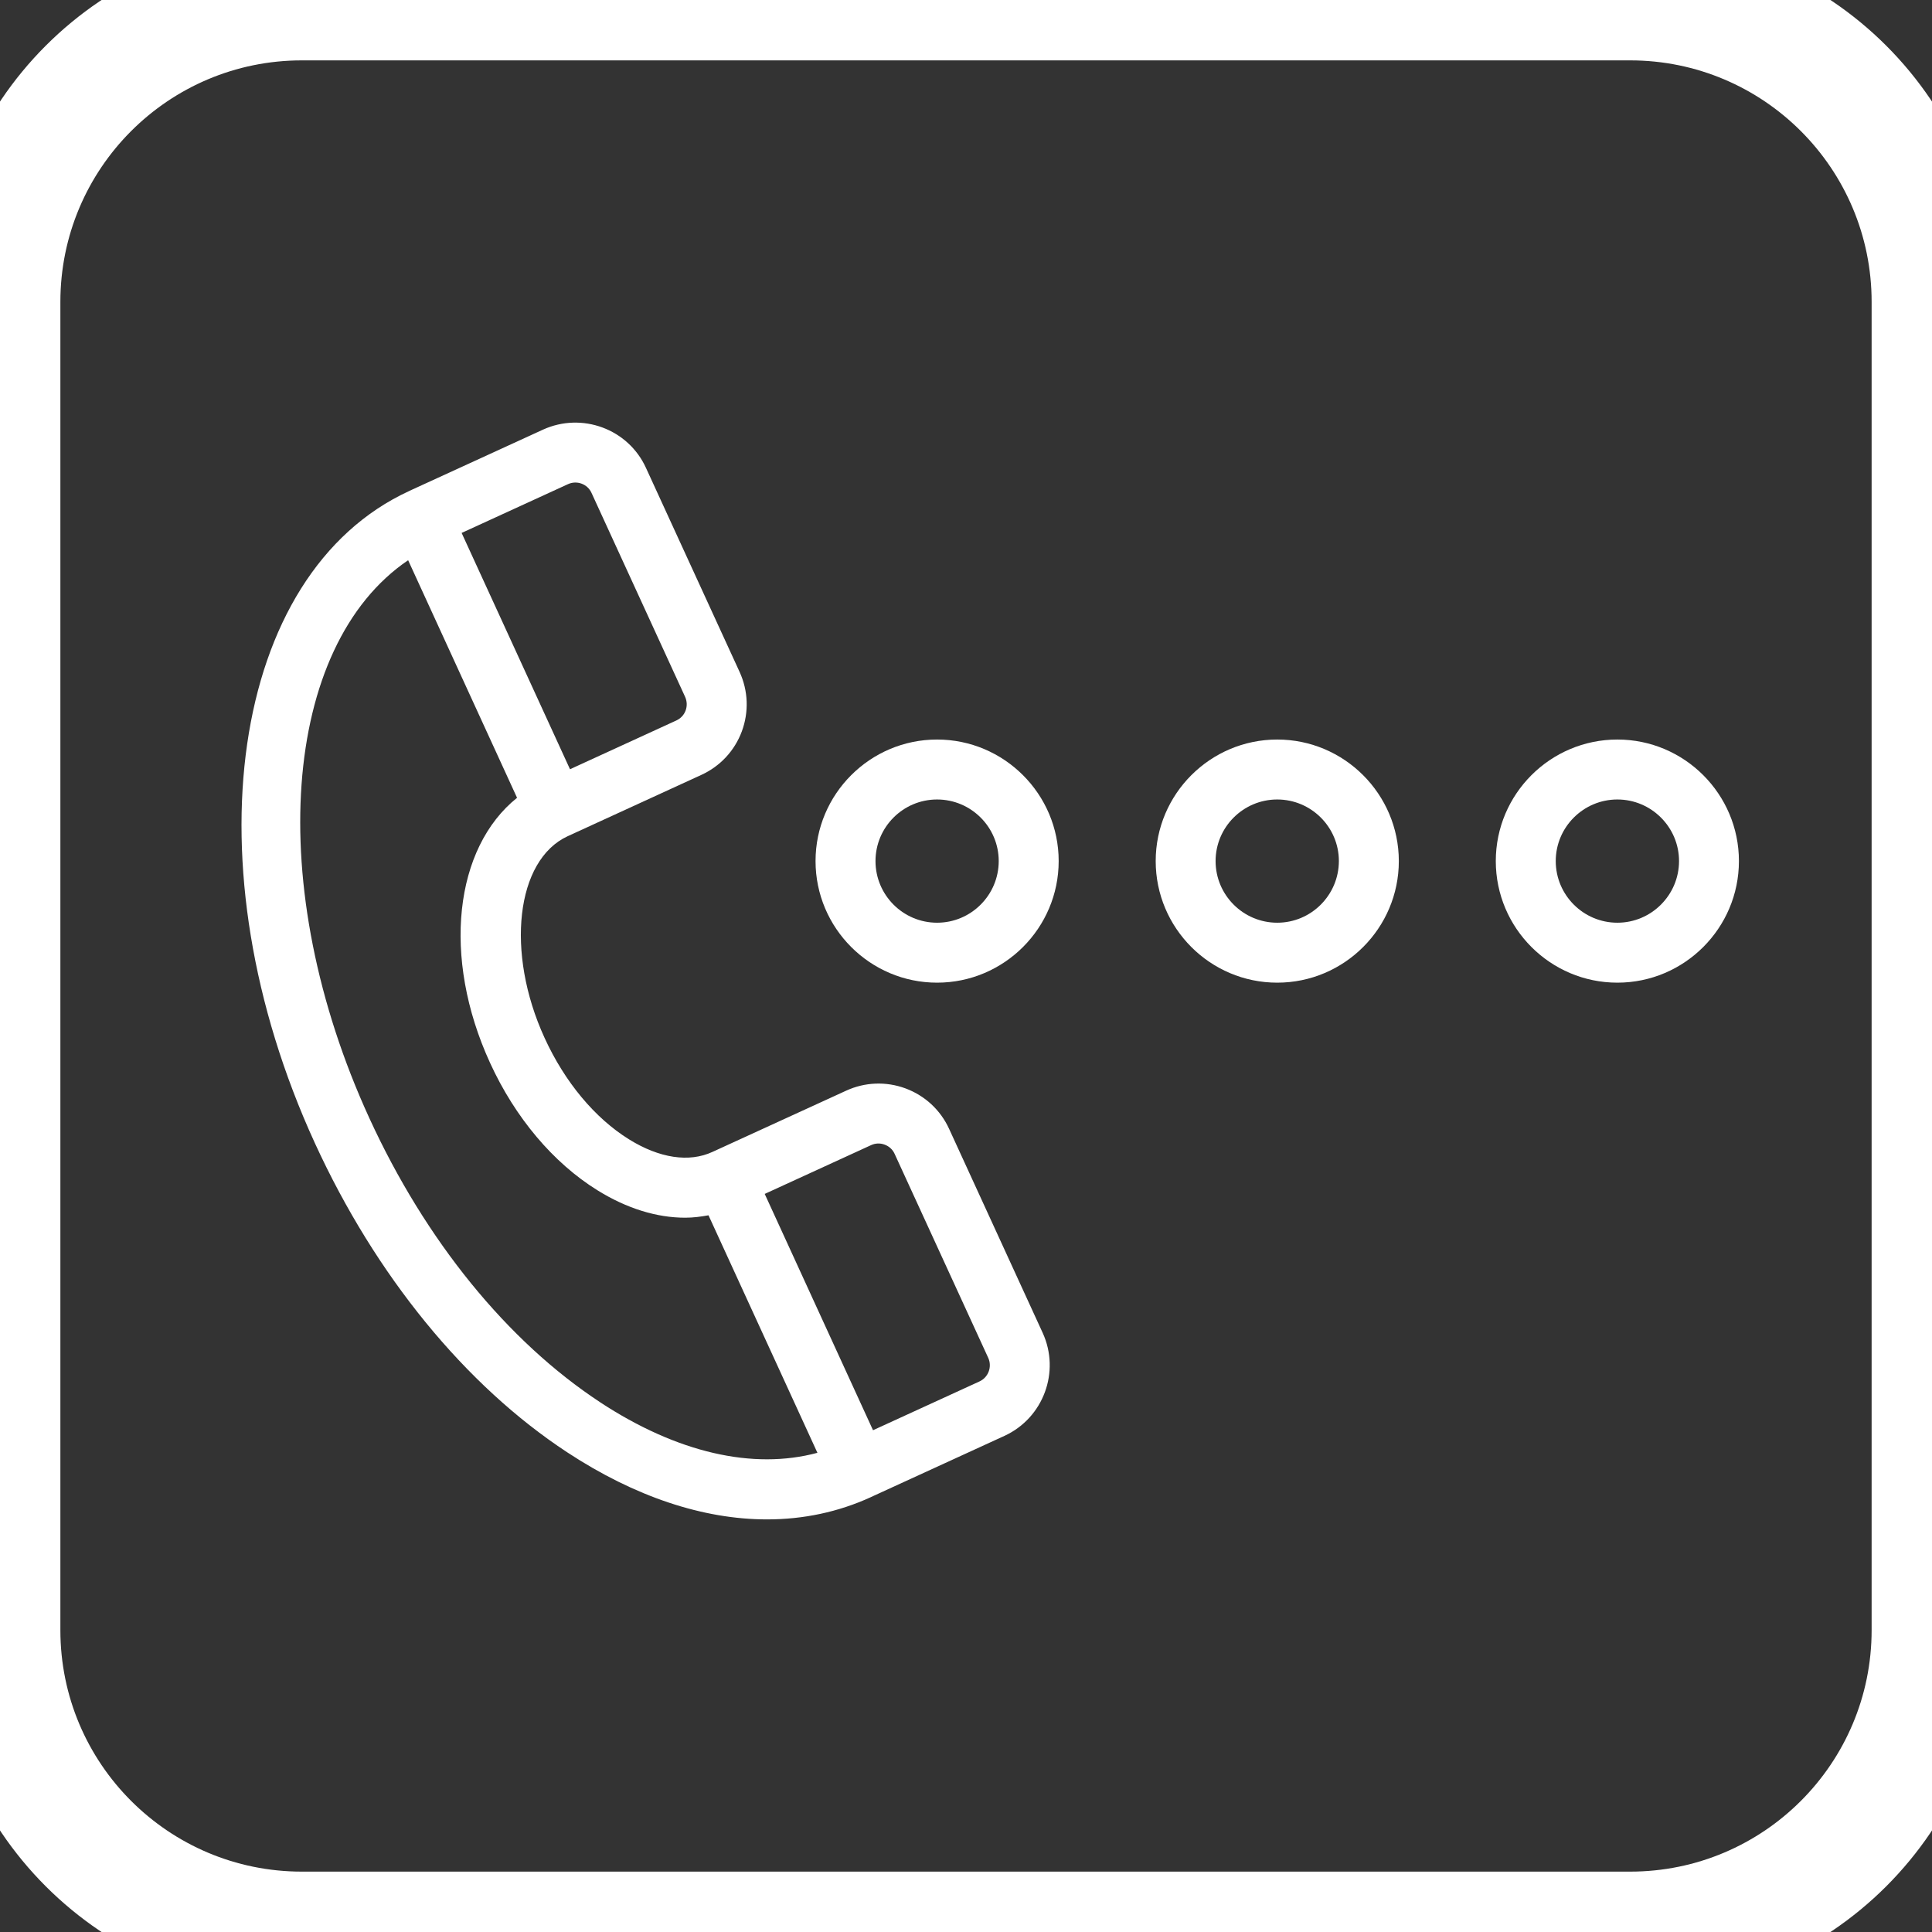<svg width="32" height="32" viewBox="0 0 32 32" fill="none" xmlns="http://www.w3.org/2000/svg">
<rect x="0" y="0" width="32" height="32" fill="#333333" stroke="none"/>
<path d="M15.72 18.697C15.577 18.385 15.32 18.147 14.997 18.027C14.676 17.909 14.326 17.922 14.015 18.065L11.801 19.079C11.414 19.258 10.923 19.184 10.42 18.872C9.853 18.52 9.355 17.923 9.02 17.191C8.37 15.774 8.546 14.244 9.403 13.85H9.403L11.616 12.835C11.928 12.692 12.167 12.436 12.287 12.114C12.406 11.791 12.393 11.442 12.25 11.129L10.699 7.749C10.405 7.105 9.641 6.822 8.994 7.116L6.78 8.131C6.78 8.131 6.779 8.132 6.779 8.132C3.81 9.496 3.109 14.341 5.216 18.935C6.22 21.125 7.704 22.944 9.395 24.055C10.517 24.792 11.648 25.166 12.704 25.166C13.307 25.166 13.885 25.044 14.423 24.798C14.423 24.798 14.423 24.797 14.424 24.797L16.638 23.782C17.282 23.485 17.565 22.721 17.27 22.076L15.72 18.697ZM9.408 8.019C9.555 7.952 9.73 8.016 9.797 8.163L11.348 11.543C11.38 11.615 11.383 11.695 11.356 11.768C11.329 11.842 11.274 11.9 11.203 11.933L9.441 12.741L7.646 8.827L9.408 8.019ZM9.941 23.226C8.403 22.216 7.046 20.545 6.118 18.521C4.355 14.677 4.672 10.693 6.76 9.279L8.564 13.214C7.529 14.043 7.313 15.852 8.117 17.605C8.532 18.512 9.165 19.262 9.896 19.715C10.382 20.017 10.878 20.169 11.35 20.169C11.481 20.169 11.609 20.152 11.735 20.129L13.539 24.063C12.472 24.35 11.214 24.062 9.94 23.226L9.941 23.226ZM16.223 22.881L14.46 23.689L12.666 19.775L14.428 18.967C14.499 18.934 14.579 18.931 14.653 18.959C14.726 18.986 14.785 19.039 14.817 19.11L16.368 22.49C16.436 22.638 16.37 22.814 16.223 22.881L16.223 22.881Z" fill="white"/>
<path d="M15.521 12.249C14.411 12.249 13.508 13.152 13.508 14.262C13.508 15.372 14.411 16.276 15.521 16.276C16.631 16.276 17.535 15.372 17.535 14.262C17.535 13.153 16.631 12.249 15.521 12.249ZM15.521 15.283C14.958 15.283 14.501 14.825 14.501 14.262C14.501 13.7 14.958 13.242 15.521 13.242C16.084 13.242 16.542 13.7 16.542 14.262C16.542 14.825 16.084 15.283 15.521 15.283Z" fill="white"/>
<path d="M21.155 12.249C20.045 12.249 19.142 13.152 19.142 14.262C19.142 15.372 20.044 16.276 21.155 16.276C22.266 16.276 23.169 15.372 23.169 14.262C23.168 13.153 22.265 12.249 21.155 12.249ZM21.155 15.283C20.592 15.283 20.134 14.825 20.134 14.262C20.134 13.7 20.592 13.242 21.155 13.242C21.718 13.242 22.176 13.7 22.176 14.262C22.175 14.825 21.718 15.283 21.155 15.283Z" fill="white"/>
<path d="M26.789 12.249C25.678 12.249 24.775 13.152 24.775 14.262C24.775 15.372 25.678 16.276 26.789 16.276C27.899 16.276 28.802 15.372 28.802 14.262C28.802 13.153 27.899 12.249 26.789 12.249ZM26.789 15.283C26.226 15.283 25.768 14.825 25.768 14.262C25.768 13.7 26.226 13.242 26.789 13.242C27.351 13.242 27.81 13.7 27.81 14.262C27.81 14.825 27.351 15.283 26.789 15.283Z" fill="white"/>
<path d="M5 1H27V-1H5V1ZM31 5V27H33V5H31ZM27 31H5V33H27V31ZM1 27V5H-1V27H1ZM5 31C2.791 31 1 29.209 1 27H-1C-1 30.314 1.686 33 5 33V31ZM31 27C31 29.209 29.209 31 27 31V33C30.314 33 33 30.314 33 27H31ZM27 1C29.209 1 31 2.791 31 5H33C33 1.686 30.314 -1 27 -1V1ZM5 -1C1.686 -1 -1 1.686 -1 5H1C1 2.791 2.791 1 5 1V-1Z" fill="white"/>
</svg>
